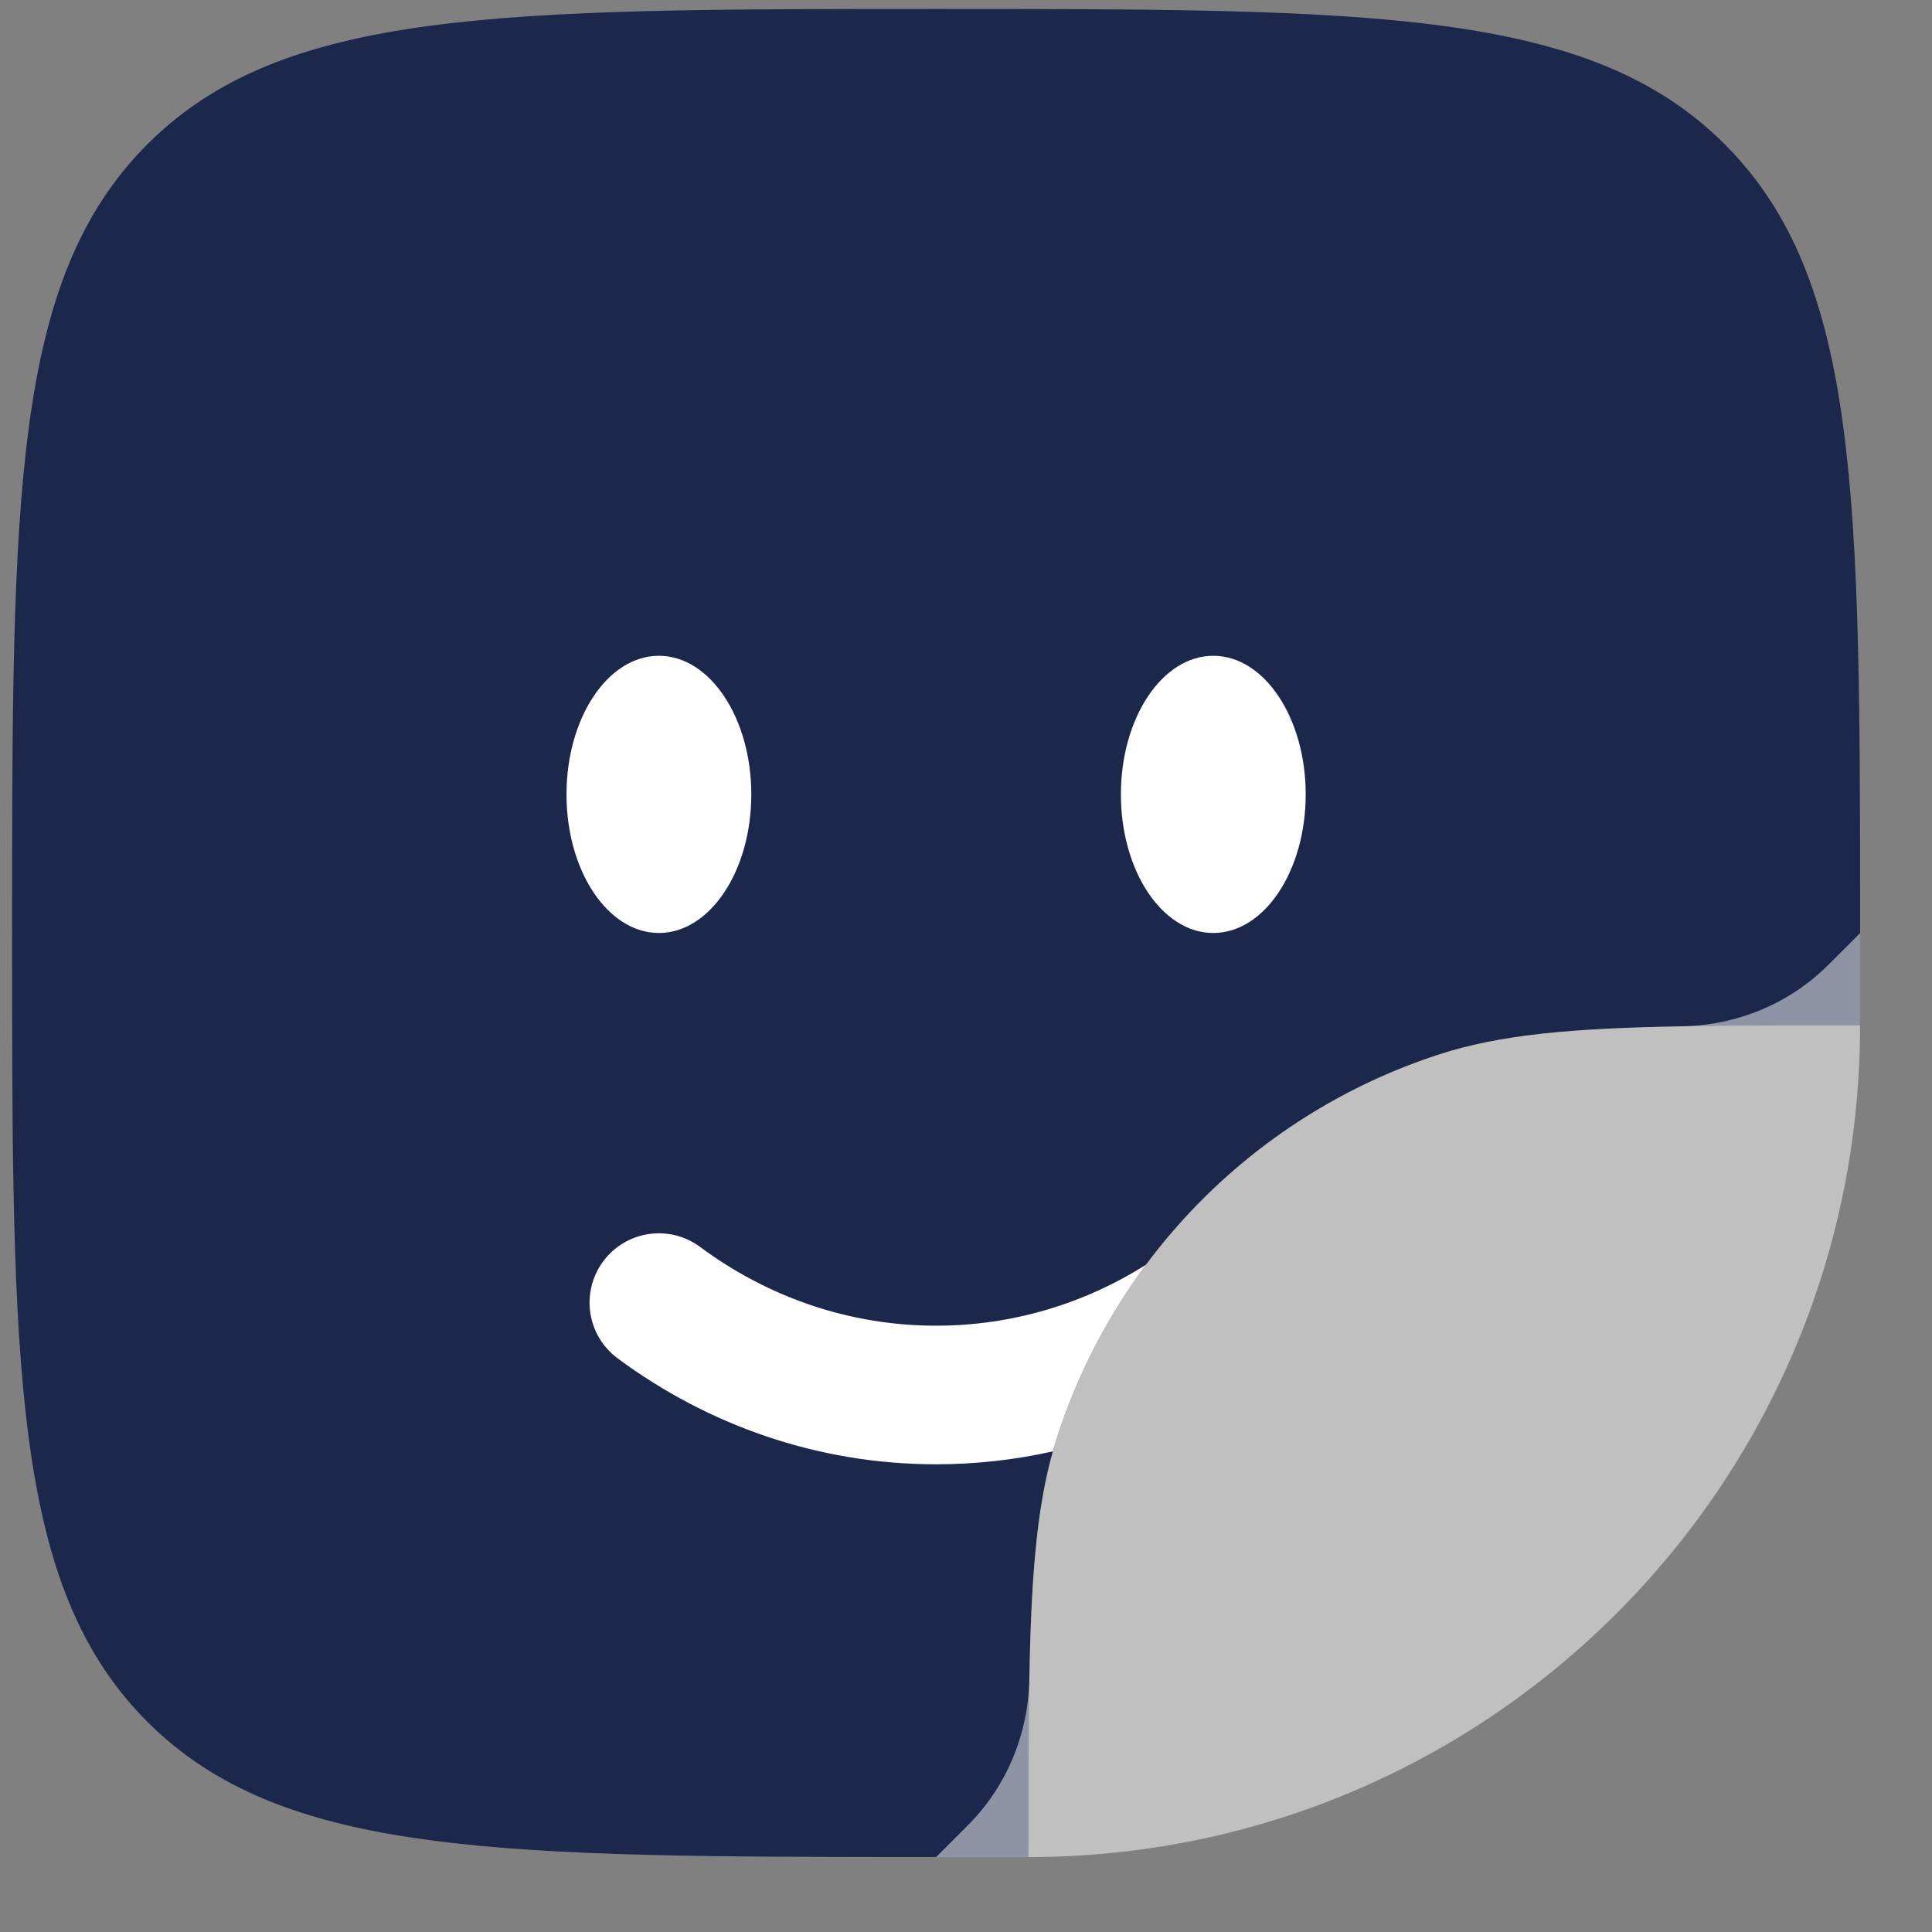<svg width="23" height="23" viewBox="0 0 23 23" fill="none" xmlns="http://www.w3.org/2000/svg">
<rect x="0" y="0" width="23" height="23" fill="#808080" stroke="none"/>
<path d="M20.022 12.218C20.622 12.207 21.318 12.207 22.144 12.207V11.107C22.144 5.922 22.144 3.329 20.533 1.718C18.922 0.107 16.329 0.107 11.144 0.107C5.958 0.107 3.365 0.107 1.754 1.718C0.144 3.329 0.144 5.922 0.144 11.107C0.144 16.293 0.144 18.886 1.754 20.497C3.365 22.107 5.958 22.107 11.144 22.107H12.244C12.244 21.282 12.244 20.586 12.254 19.986C12.276 18.782 12.34 17.968 12.534 17.278L12.537 17.267C12.551 17.216 12.567 17.166 12.583 17.116L12.59 17.094C12.831 16.352 13.188 15.666 13.642 15.057C13.683 15.002 13.724 14.949 13.766 14.896C14.62 13.814 15.784 12.991 17.13 12.553C17.861 12.316 18.71 12.242 20.022 12.218Z" fill="#1C274C"/>
<path opacity="0.5" d="M14.311 21.891L14.306 21.892L14.239 21.906L14.237 21.907C13.593 22.038 12.926 22.108 12.244 22.108H11.144L11.522 21.73C11.985 21.267 12.243 20.64 12.254 19.986C12.278 18.674 12.352 17.825 12.59 17.094C13.289 14.941 14.977 13.253 17.13 12.554C17.861 12.316 18.71 12.242 20.022 12.218C20.676 12.207 21.303 11.949 21.766 11.486L22.144 11.109V12.207C22.144 12.936 22.065 13.646 21.916 14.329C21.094 18.094 18.13 21.058 14.365 21.88L14.311 21.891Z" fill="white"/>
<path d="M14.444 11.107C15.051 11.107 15.544 10.369 15.544 9.457C15.544 8.546 15.051 7.807 14.444 7.807C13.836 7.807 13.344 8.546 13.344 9.457C13.344 10.369 13.836 11.107 14.444 11.107Z" fill="white"/>
<path d="M7.844 11.107C8.451 11.107 8.944 10.369 8.944 9.457C8.944 8.546 8.451 7.807 7.844 7.807C7.236 7.807 6.744 8.546 6.744 9.457C6.744 10.369 7.236 11.107 7.844 11.107Z" fill="white"/>
<path d="M12.59 17.094C12.831 16.352 13.189 15.666 13.642 15.057C12.907 15.52 12.053 15.782 11.144 15.782C10.103 15.782 9.136 15.438 8.335 14.845C7.969 14.573 7.452 14.65 7.181 15.016C6.91 15.382 6.986 15.899 7.352 16.17C8.422 16.963 9.73 17.432 11.144 17.432C11.621 17.432 12.086 17.379 12.534 17.278L12.537 17.267C12.552 17.216 12.567 17.166 12.583 17.116L12.59 17.094Z" fill="white"/>
</svg>
